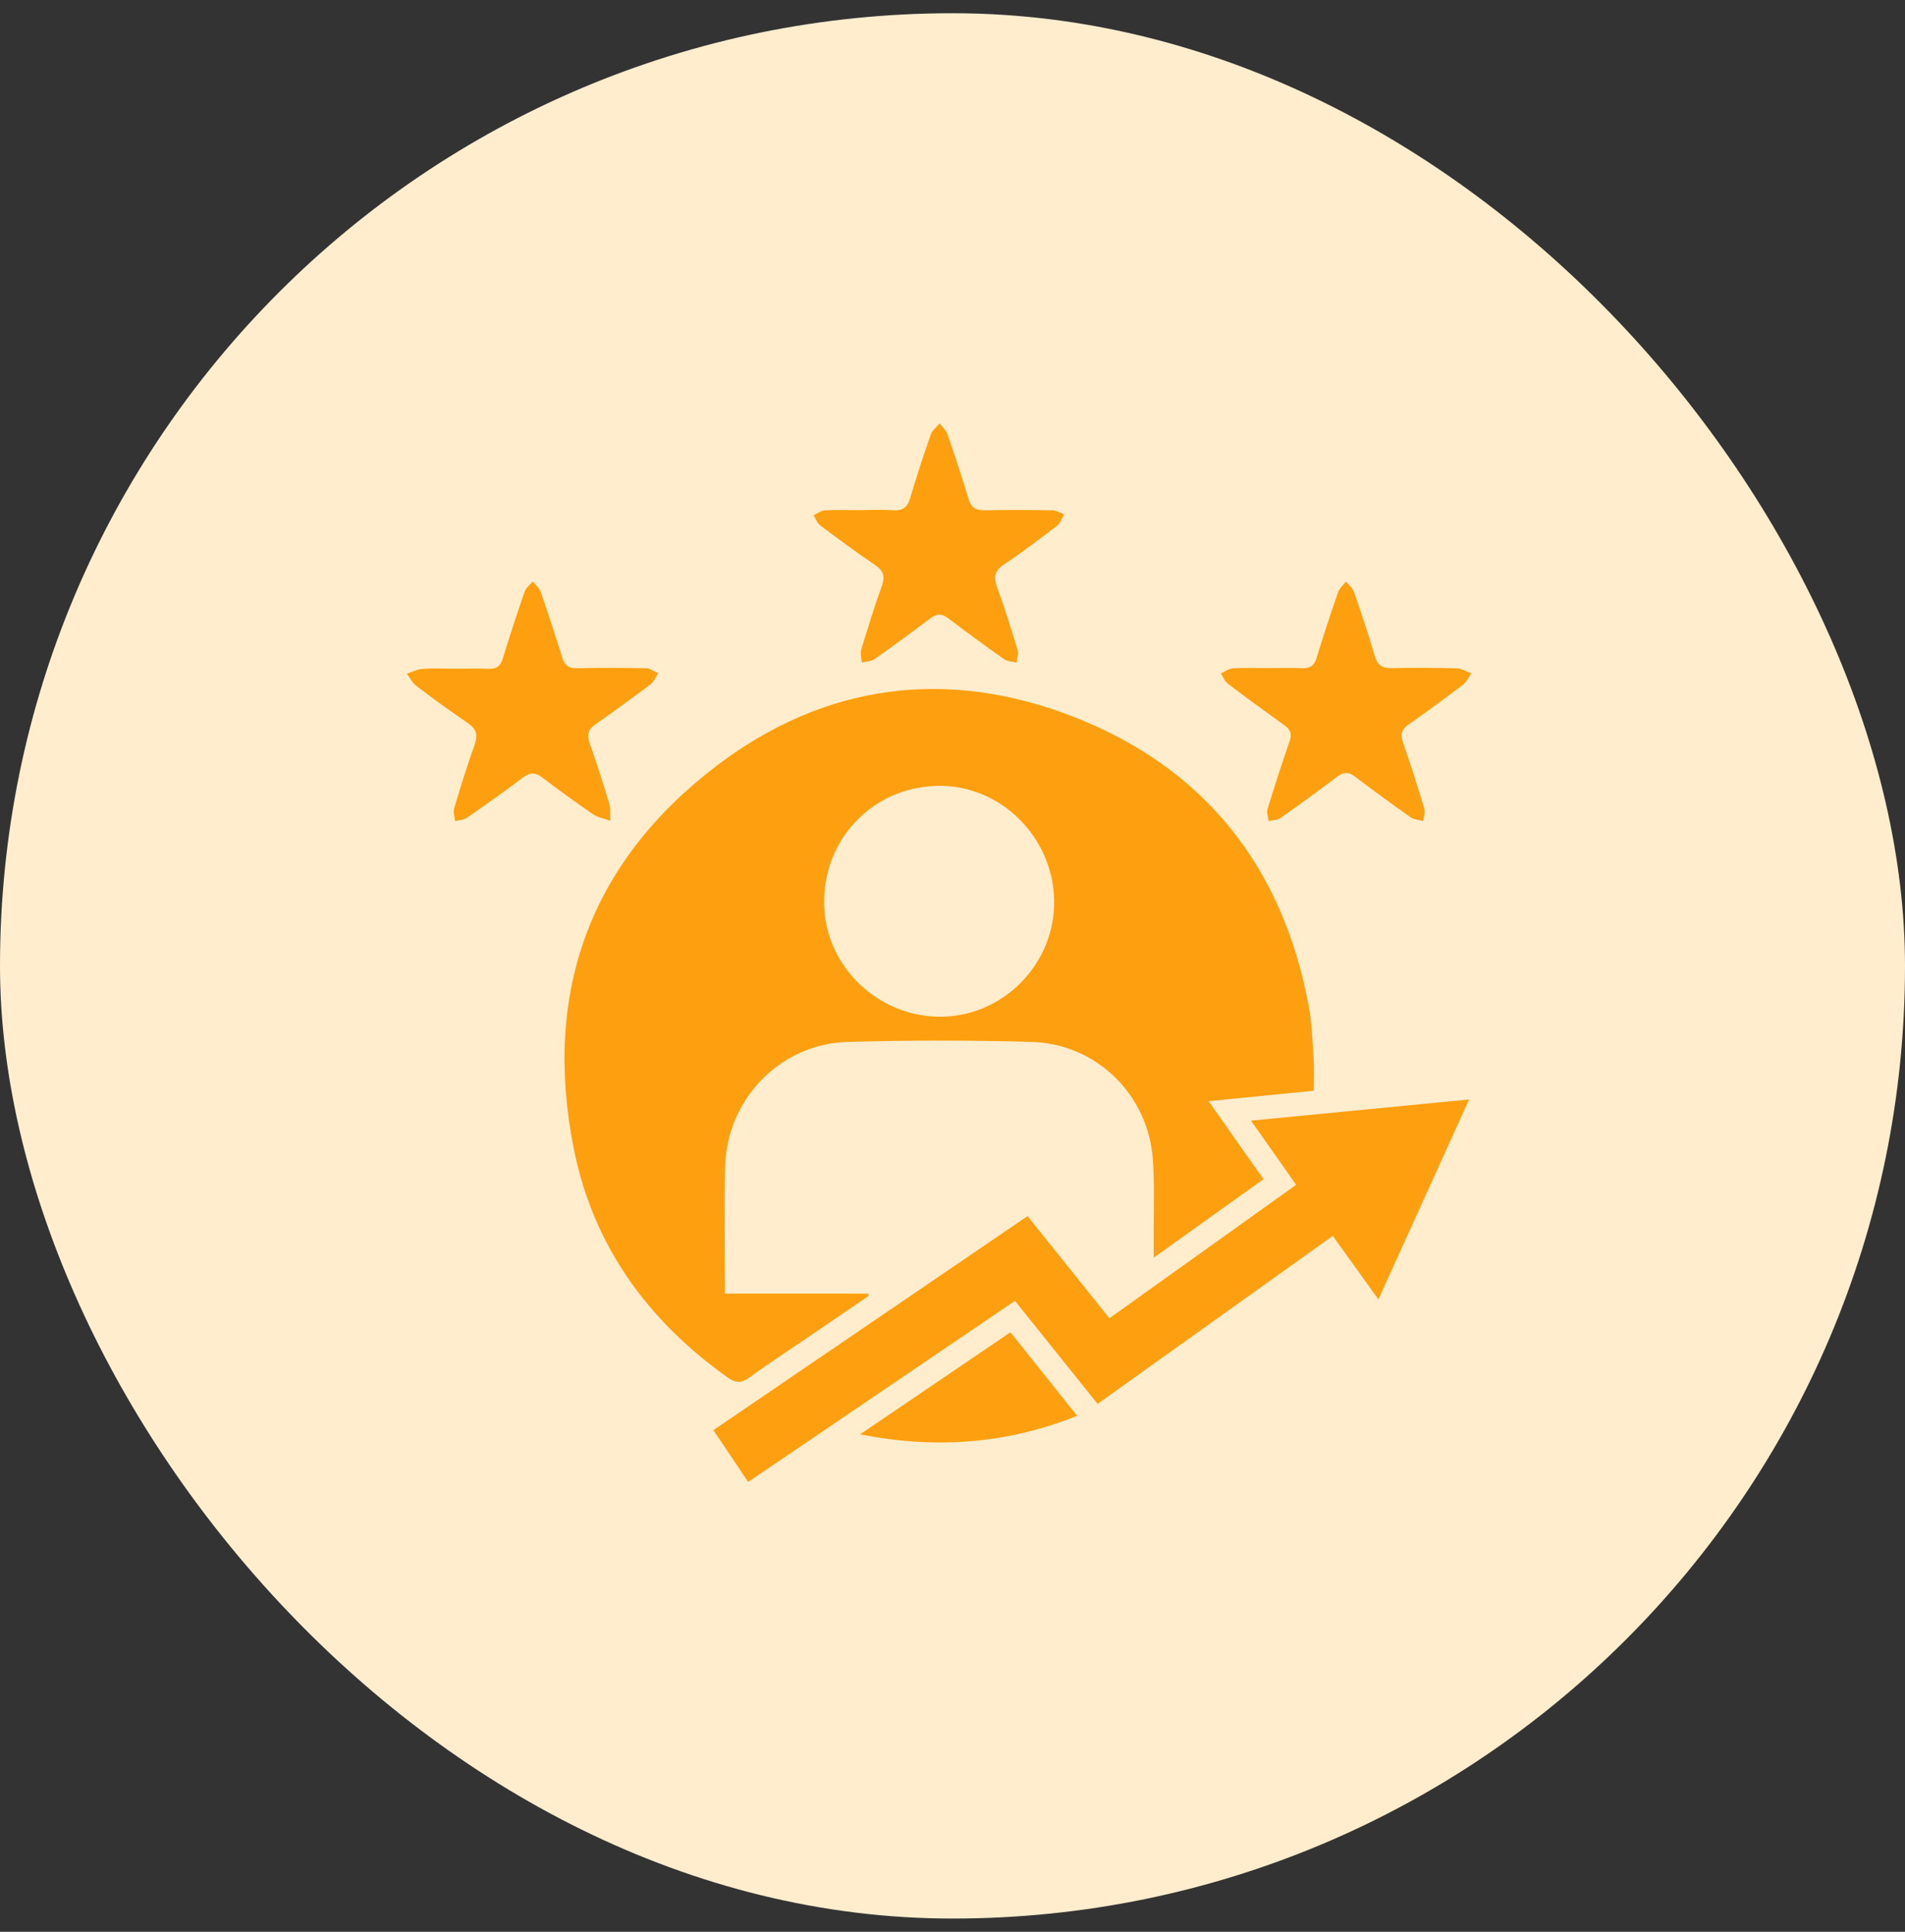 <svg width="72" height="73" viewBox="0 0 72 73" fill="none" xmlns="http://www.w3.org/2000/svg">
<rect x="0" y="0" width="72" height="73" fill="#333333" stroke="none"/>
<rect y="0.5" width="72" height="72" rx="36" fill="#FFEDCE"/>
<g clip-path="url(#clip0_2540_208)">
<path d="M49.655 41.217C48.307 41.351 47.03 41.477 45.678 41.611C46.383 42.613 47.056 43.569 47.754 44.56C46.386 45.538 45.039 46.501 43.605 47.525C43.605 47.196 43.607 46.968 43.605 46.739C43.599 45.769 43.641 44.795 43.574 43.829C43.402 41.366 41.441 39.438 38.971 39.371C36.657 39.309 34.338 39.306 32.024 39.373C29.485 39.447 27.464 41.546 27.406 44.094C27.37 45.672 27.399 47.251 27.399 48.883C28.326 48.883 29.224 48.883 30.123 48.883C31.021 48.883 31.912 48.883 32.806 48.883C32.813 48.913 32.822 48.943 32.829 48.972C32.088 49.477 31.348 49.981 30.608 50.486C29.84 51.008 29.064 51.518 28.311 52.062C28.016 52.275 27.804 52.267 27.509 52.058C24.477 49.908 22.416 47.067 21.686 43.41C20.508 37.505 22.299 32.579 27.09 28.935C31.182 25.822 35.819 25.231 40.584 27.091C45.539 29.026 48.49 32.772 49.464 38.022C49.587 38.687 49.606 39.371 49.651 40.048C49.676 40.42 49.655 40.795 49.655 41.217V41.217ZM39.842 34.013C39.793 31.602 37.783 29.641 35.418 29.696C32.971 29.752 31.093 31.729 31.148 34.188C31.2 36.544 33.225 38.463 35.612 38.42C37.969 38.378 39.89 36.377 39.842 34.013Z" fill="#FE9F0F"/>
<path d="M41.483 53.051C40.425 51.731 39.403 50.457 38.361 49.157C34.995 51.442 31.65 53.712 28.278 56.001C27.836 55.342 27.412 54.712 26.963 54.044C30.922 51.348 34.858 48.665 38.836 45.956C39.87 47.246 40.89 48.516 41.931 49.815C44.284 48.134 46.616 46.467 48.988 44.773C48.43 43.979 47.884 43.203 47.282 42.348C50.041 42.08 52.73 41.818 55.526 41.547C54.365 44.105 53.243 46.578 52.098 49.102C51.51 48.284 50.954 47.512 50.372 46.703C47.404 48.823 44.463 50.922 41.484 53.051H41.483Z" fill="#FE9F0F"/>
<path d="M17.13 25.27C17.574 25.27 18.018 25.257 18.462 25.274C18.759 25.285 18.915 25.176 19.003 24.886C19.262 24.039 19.538 23.197 19.828 22.36C19.879 22.213 20.032 22.101 20.138 21.973C20.241 22.106 20.388 22.224 20.439 22.376C20.726 23.2 20.996 24.03 21.254 24.863C21.342 25.146 21.494 25.256 21.795 25.251C22.669 25.234 23.543 25.235 24.417 25.252C24.571 25.256 24.722 25.374 24.875 25.439C24.784 25.578 24.72 25.757 24.595 25.852C23.909 26.37 23.215 26.877 22.509 27.368C22.235 27.558 22.173 27.758 22.283 28.072C22.547 28.829 22.795 29.594 23.025 30.363C23.086 30.566 23.056 30.797 23.068 31.015C22.851 30.937 22.607 30.901 22.424 30.776C21.772 30.331 21.132 29.865 20.503 29.386C20.24 29.186 20.039 29.175 19.768 29.379C19.072 29.906 18.359 30.411 17.64 30.908C17.522 30.99 17.348 30.991 17.2 31.029C17.186 30.867 17.122 30.69 17.165 30.546C17.407 29.737 17.655 28.929 17.942 28.135C18.082 27.747 17.987 27.527 17.657 27.305C17.001 26.865 16.365 26.396 15.735 25.919C15.585 25.806 15.493 25.615 15.375 25.459C15.571 25.396 15.765 25.293 15.965 25.277C16.351 25.248 16.742 25.269 17.129 25.269L17.13 25.27Z" fill="#FE9F0F"/>
<path d="M32.541 19.276C32.943 19.276 33.347 19.253 33.746 19.282C34.115 19.31 34.297 19.174 34.401 18.819C34.64 18.01 34.904 17.208 35.182 16.412C35.237 16.255 35.402 16.137 35.516 16C35.616 16.136 35.757 16.258 35.809 16.41C36.09 17.221 36.36 18.035 36.607 18.856C36.704 19.182 36.881 19.289 37.208 19.283C38.067 19.267 38.927 19.271 39.786 19.285C39.932 19.287 40.075 19.382 40.219 19.434C40.136 19.577 40.085 19.764 39.962 19.858C39.303 20.363 38.64 20.867 37.95 21.329C37.594 21.567 37.541 21.801 37.684 22.189C37.972 22.968 38.217 23.762 38.458 24.556C38.502 24.701 38.439 24.878 38.426 25.041C38.265 24.998 38.074 24.997 37.946 24.906C37.232 24.404 36.528 23.888 35.833 23.36C35.592 23.178 35.403 23.185 35.166 23.363C34.469 23.889 33.766 24.406 33.051 24.908C32.924 24.997 32.732 24.995 32.569 25.036C32.562 24.87 32.508 24.691 32.554 24.541C32.797 23.733 33.047 22.927 33.333 22.133C33.468 21.759 33.371 21.552 33.056 21.339C32.356 20.865 31.676 20.363 31 19.857C30.885 19.77 30.831 19.602 30.749 19.471C30.888 19.407 31.026 19.295 31.168 19.287C31.624 19.263 32.083 19.278 32.539 19.278V19.277L32.541 19.276Z" fill="#FE9F0F"/>
<path d="M47.928 25.245C48.358 25.245 48.788 25.23 49.218 25.25C49.517 25.263 49.672 25.153 49.76 24.864C50.016 24.03 50.287 23.201 50.573 22.378C50.625 22.227 50.769 22.108 50.872 21.974C50.976 22.105 51.124 22.221 51.175 22.37C51.452 23.168 51.721 23.97 51.957 24.78C52.061 25.14 52.246 25.258 52.609 25.249C53.428 25.228 54.246 25.233 55.065 25.256C55.248 25.261 55.428 25.38 55.61 25.447C55.503 25.593 55.423 25.776 55.285 25.881C54.612 26.393 53.93 26.894 53.237 27.379C52.976 27.561 52.919 27.746 53.023 28.046C53.309 28.87 53.574 29.701 53.825 30.536C53.87 30.683 53.808 30.861 53.795 31.025C53.636 30.982 53.45 30.98 53.324 30.892C52.61 30.389 51.905 29.872 51.208 29.345C50.97 29.165 50.783 29.165 50.542 29.348C49.836 29.884 49.116 30.405 48.391 30.916C48.275 30.998 48.099 30.992 47.95 31.026C47.933 30.876 47.865 30.709 47.906 30.576C48.169 29.715 48.447 28.859 48.742 28.009C48.838 27.734 48.771 27.569 48.547 27.409C47.826 26.892 47.109 26.369 46.402 25.833C46.286 25.745 46.229 25.578 46.145 25.449C46.297 25.381 46.445 25.265 46.599 25.256C47.042 25.23 47.486 25.247 47.93 25.247V25.245L47.928 25.245Z" fill="#FE9F0F"/>
<path d="M38.19 50.345C39.033 51.401 39.852 52.427 40.71 53.502C38.048 54.564 35.373 54.766 32.508 54.202C34.454 52.881 36.313 51.619 38.191 50.344L38.19 50.345Z" fill="#FE9F0F"/>
</g>
<defs>
<clipPath id="clip0_2540_208">
<rect width="40.234" height="40" fill="white" transform="translate(15.375 16)"/>
</clipPath>
</defs>
</svg>
